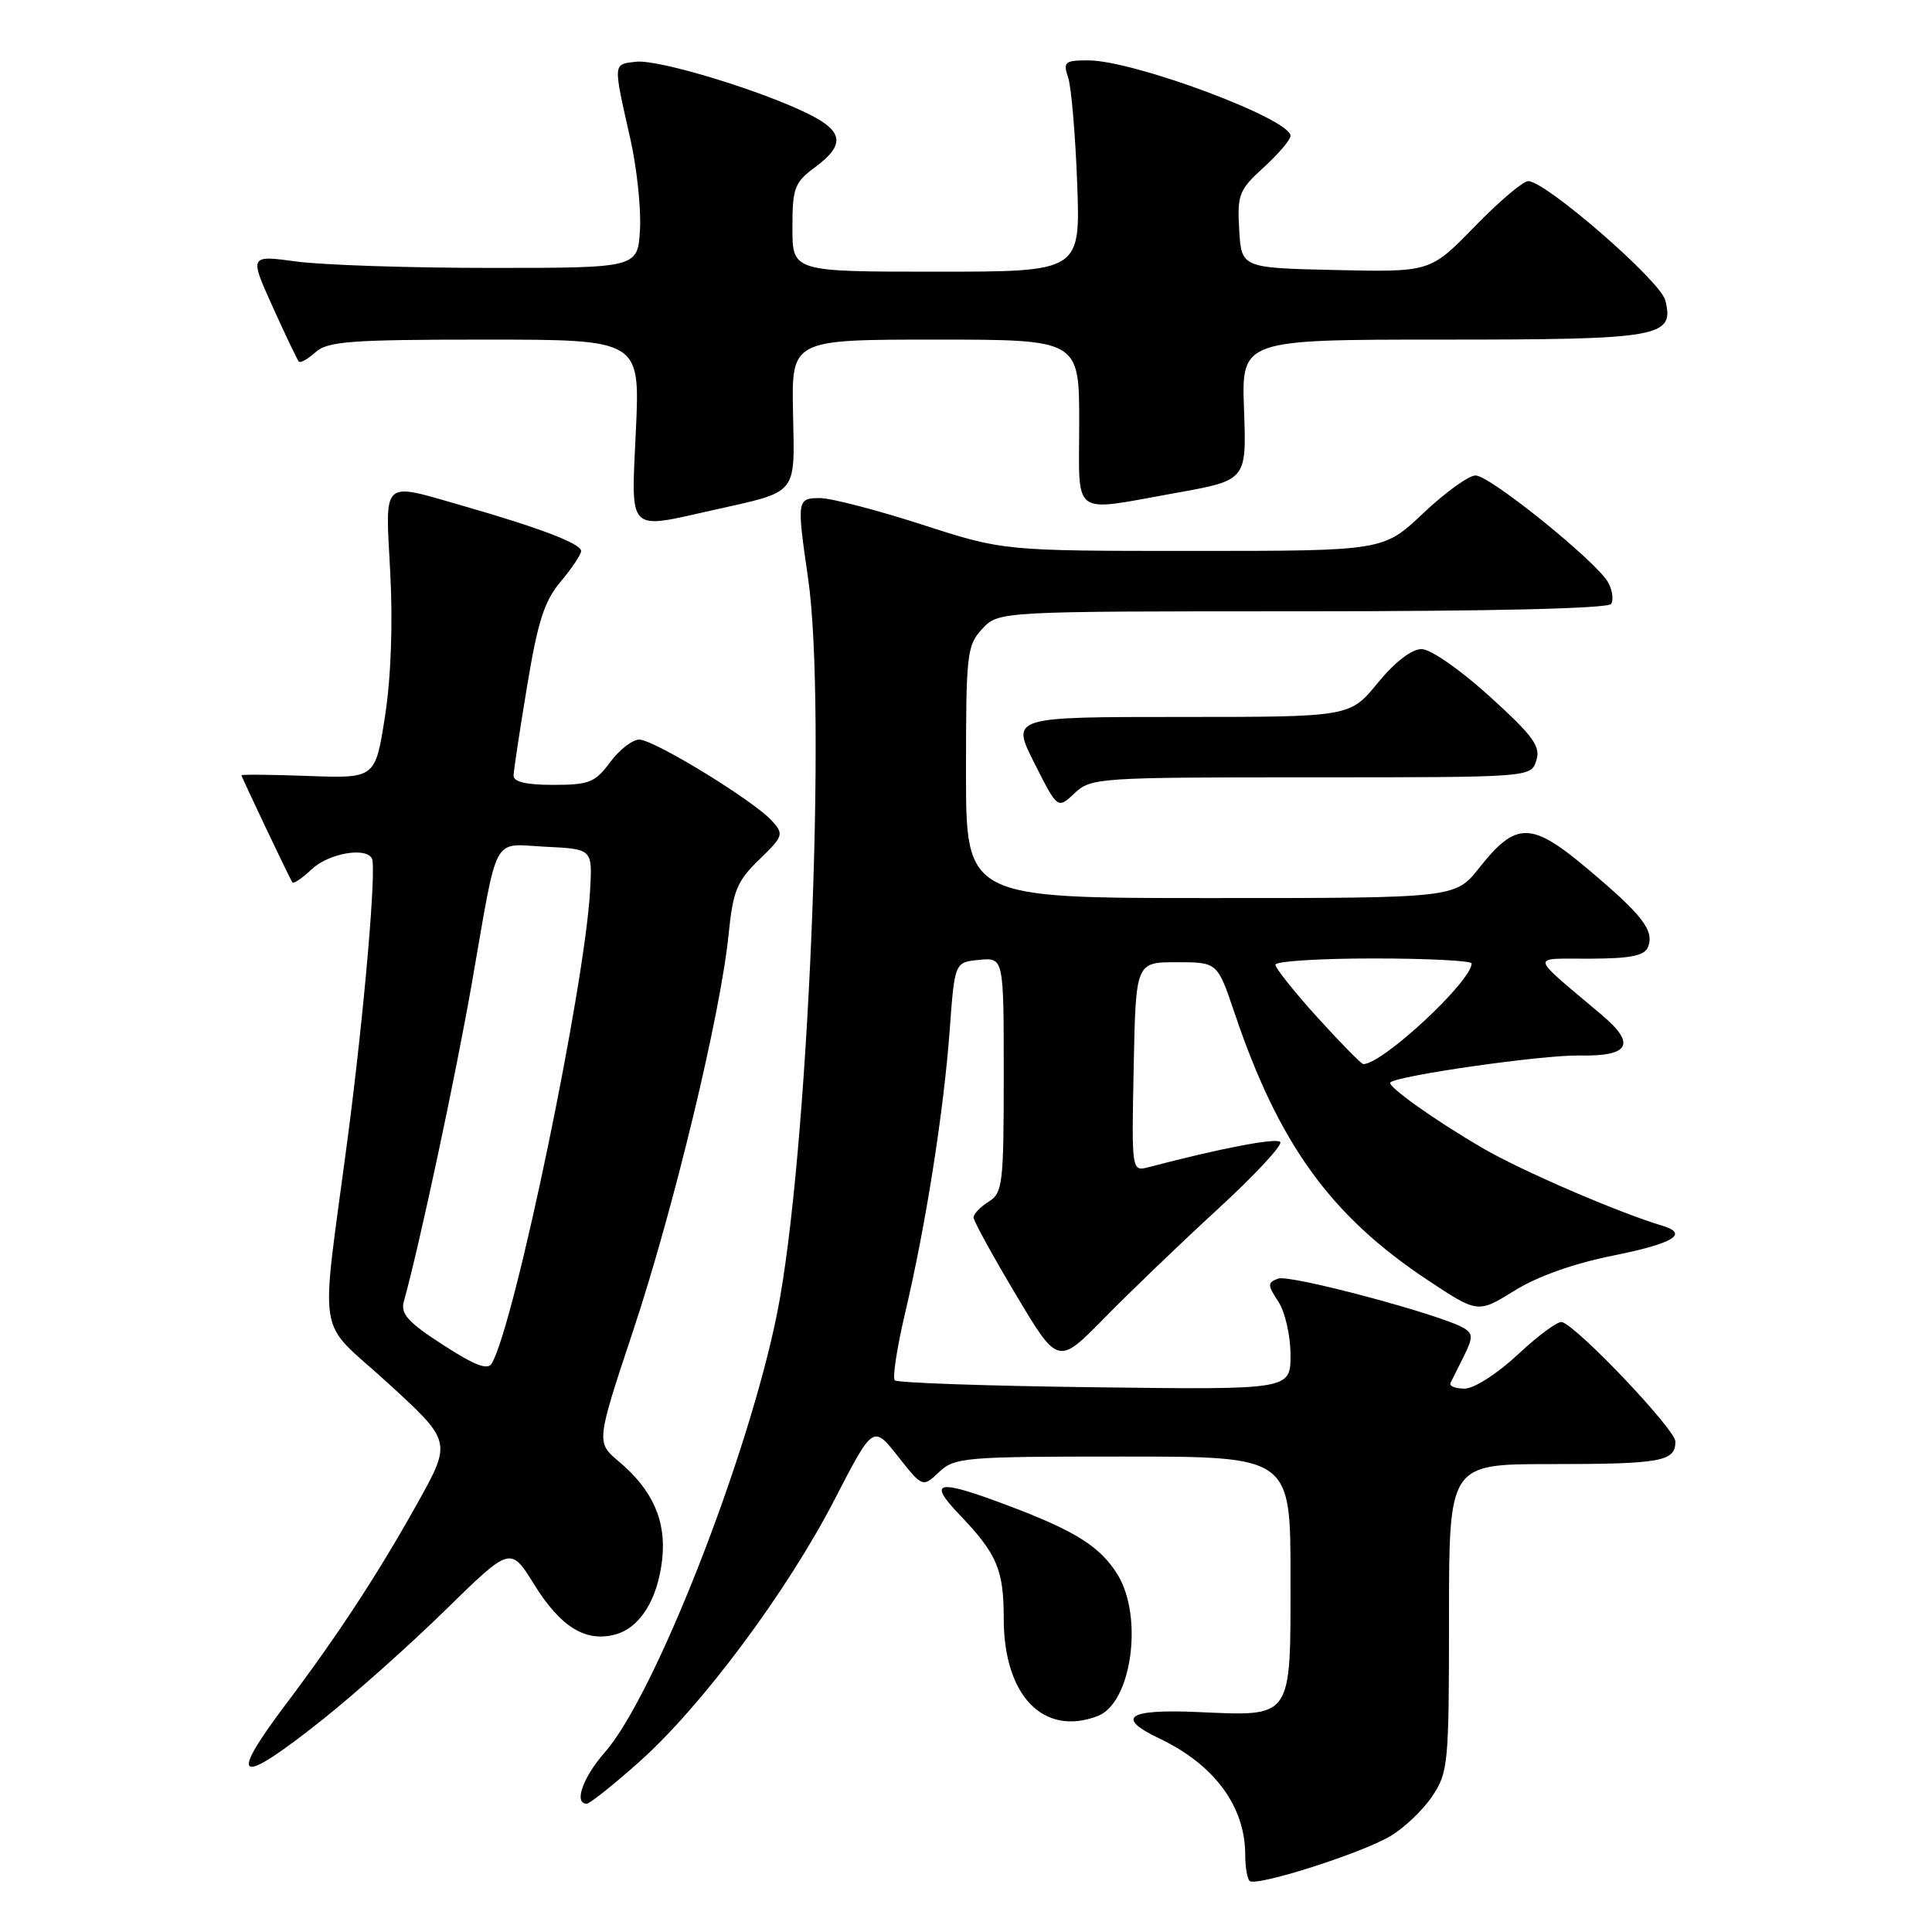 <?xml version="1.0" encoding="UTF-8" standalone="no"?>
<!DOCTYPE svg PUBLIC "-//W3C//DTD SVG 1.1//EN" "http://www.w3.org/Graphics/SVG/1.1/DTD/svg11.dtd" >
<svg xmlns="http://www.w3.org/2000/svg" xmlns:xlink="http://www.w3.org/1999/xlink" version="1.1" viewBox="0 0 256 256">
 <g >
 <path fill="currentColor"
d=" M 184.19 243.32 C 186.01 242.26 188.51 239.89 189.75 238.05 C 191.90 234.85 192.00 233.81 192.00 214.35 C 192.00 194.00 192.00 194.00 205.42 194.00 C 220.09 194.00 222.00 193.66 222.00 191.02 C 222.00 189.43 209.24 175.97 206.99 175.18 C 206.48 175.00 203.87 176.91 201.18 179.43 C 198.40 182.03 195.33 184.00 194.06 184.00 C 192.84 184.00 192.00 183.66 192.20 183.25 C 192.40 182.84 193.20 181.23 193.98 179.68 C 195.17 177.28 195.18 176.73 194.00 176.00 C 191.18 174.26 170.88 168.83 169.36 169.42 C 167.93 169.96 167.93 170.25 169.39 172.48 C 170.28 173.83 171.00 176.99 171.00 179.54 C 171.00 184.15 171.00 184.15 145.08 183.82 C 130.83 183.65 118.89 183.23 118.56 182.90 C 118.24 182.57 118.86 178.52 119.95 173.90 C 122.67 162.37 125.05 147.26 125.84 136.50 C 126.50 127.50 126.50 127.50 129.75 127.19 C 133.00 126.87 133.00 126.87 133.00 142.43 C 133.00 156.90 132.86 158.07 131.00 159.23 C 129.90 159.92 129.00 160.86 129.00 161.32 C 129.00 161.78 131.52 166.37 134.60 171.53 C 140.19 180.91 140.19 180.91 146.35 174.63 C 149.73 171.18 156.51 164.67 161.41 160.17 C 166.31 155.67 170.01 151.68 169.64 151.31 C 169.08 150.75 161.80 152.14 152.22 154.65 C 149.94 155.25 149.94 155.25 150.22 141.37 C 150.50 127.50 150.50 127.50 155.91 127.50 C 161.31 127.50 161.31 127.50 163.56 134.15 C 169.42 151.54 176.27 161.04 189.10 169.57 C 195.82 174.03 195.82 174.03 200.66 171.03 C 203.70 169.13 208.56 167.41 213.75 166.37 C 221.76 164.76 223.85 163.49 220.25 162.41 C 214.44 160.67 201.64 155.15 196.51 152.16 C 190.13 148.45 183.75 143.91 184.23 143.43 C 185.15 142.52 204.41 139.77 209.25 139.86 C 215.93 139.99 216.84 138.37 212.25 134.49 C 202.50 126.24 202.68 127.07 210.64 127.03 C 216.13 127.01 217.92 126.64 218.38 125.46 C 219.21 123.28 217.64 121.25 210.38 115.14 C 202.88 108.83 200.90 108.81 196.00 115.00 C 192.83 119.00 192.83 119.00 160.42 119.00 C 128.00 119.00 128.00 119.00 128.00 102.31 C 128.00 86.56 128.12 85.50 130.17 83.31 C 132.35 81.00 132.35 81.00 172.62 81.00 C 197.81 81.00 213.11 80.63 213.49 80.02 C 213.82 79.48 213.65 78.22 213.11 77.21 C 211.66 74.50 197.43 63.00 195.52 63.00 C 194.62 63.00 191.50 65.25 188.59 68.00 C 183.31 73.00 183.31 73.00 158.13 73.00 C 132.96 73.00 132.96 73.00 122.14 69.50 C 116.18 67.58 110.12 66.00 108.65 66.00 C 105.60 66.00 105.57 66.26 107.06 76.50 C 109.60 93.81 107.08 153.63 102.96 174.08 C 99.13 193.09 86.73 224.69 80.16 232.17 C 77.23 235.50 75.99 239.01 77.75 239.00 C 78.16 238.99 81.30 236.49 84.72 233.44 C 93.00 226.06 104.32 210.85 110.59 198.69 C 115.69 188.82 115.69 188.82 118.97 192.96 C 122.25 197.11 122.25 197.11 124.44 195.05 C 126.51 193.11 127.81 193.00 148.81 193.00 C 171.00 193.00 171.00 193.00 171.00 208.96 C 171.00 227.96 171.38 227.41 158.62 226.85 C 149.39 226.45 147.78 227.58 153.61 230.35 C 160.92 233.83 165.00 239.36 165.00 245.80 C 165.00 247.38 165.26 248.92 165.57 249.23 C 166.37 250.04 180.22 245.64 184.19 243.32 Z  M 42.76 227.84 C 47.02 224.45 54.36 217.91 59.07 213.29 C 67.64 204.90 67.64 204.90 70.78 209.95 C 74.25 215.54 77.53 217.59 81.41 216.61 C 84.75 215.77 87.13 212.03 87.74 206.65 C 88.31 201.56 86.50 197.44 82.03 193.68 C 78.98 191.12 78.98 191.12 83.90 176.31 C 89.28 160.12 95.49 134.34 96.54 123.84 C 97.13 118.02 97.64 116.77 100.59 113.91 C 103.81 110.79 103.89 110.54 102.28 108.76 C 99.86 106.08 86.65 98.00 84.70 98.00 C 83.80 98.00 82.06 99.35 80.84 101.00 C 78.86 103.68 78.05 104.00 73.31 104.00 C 69.70 104.00 68.02 103.60 68.05 102.75 C 68.07 102.06 68.88 96.72 69.85 90.88 C 71.26 82.34 72.13 79.64 74.30 77.06 C 75.78 75.29 77.00 73.47 77.00 73.01 C 77.00 72.04 71.56 69.96 61.39 67.04 C 50.41 63.89 51.05 63.31 51.71 75.87 C 52.07 82.64 51.81 89.82 51.01 94.94 C 49.73 103.14 49.73 103.14 40.86 102.82 C 35.99 102.64 32.00 102.60 32.00 102.73 C 32.00 102.97 38.28 116.18 38.74 116.92 C 38.89 117.15 40.05 116.36 41.32 115.17 C 43.54 113.08 48.46 112.20 49.28 113.75 C 49.91 114.93 48.26 134.07 46.11 150.50 C 42.42 178.58 41.75 174.43 51.43 183.29 C 59.87 191.02 59.87 191.02 55.27 199.26 C 50.03 208.64 44.78 216.65 37.82 225.90 C 30.07 236.19 31.54 236.77 42.76 227.84 Z  M 145.46 227.38 C 149.95 225.66 151.54 214.22 148.07 208.62 C 145.79 204.93 142.45 202.83 133.53 199.48 C 124.12 195.93 122.82 196.19 127.18 200.75 C 132.12 205.92 133.00 208.00 133.00 214.48 C 133.00 224.69 138.26 230.14 145.46 227.38 Z  M 173.75 103.00 C 202.87 103.00 202.87 103.00 203.57 100.77 C 204.17 98.90 203.17 97.53 197.39 92.28 C 193.49 88.74 189.57 86.01 188.37 86.01 C 187.05 86.00 184.83 87.72 182.55 90.50 C 178.87 95.00 178.87 95.00 156.42 95.00 C 133.97 95.00 133.97 95.00 137.06 101.11 C 140.14 107.22 140.14 107.22 142.38 105.11 C 144.56 103.06 145.50 103.00 173.75 103.00 Z  M 94.50 67.59 C 105.87 65.04 105.30 65.74 105.08 54.68 C 104.88 45.00 104.88 45.00 123.94 45.00 C 143.00 45.00 143.00 45.00 143.00 56.00 C 143.00 68.74 141.75 67.83 155.78 65.32 C 165.18 63.64 165.18 63.64 164.84 54.32 C 164.50 45.00 164.50 45.00 191.06 45.00 C 220.09 45.00 221.89 44.68 220.66 39.79 C 220.01 37.21 204.81 24.00 202.49 24.00 C 201.81 24.00 198.62 26.71 195.39 30.03 C 189.52 36.06 189.52 36.06 177.01 35.78 C 164.50 35.50 164.50 35.50 164.20 30.45 C 163.93 25.78 164.17 25.16 167.45 22.18 C 169.40 20.40 171.00 18.52 171.00 18.00 C 171.00 15.75 150.23 8.00 144.20 8.00 C 141.08 8.00 140.84 8.21 141.53 10.25 C 141.95 11.49 142.49 17.79 142.73 24.25 C 143.17 36.00 143.17 36.00 124.08 36.00 C 105.00 36.00 105.00 36.00 105.00 30.19 C 105.00 24.89 105.27 24.18 108.00 22.16 C 111.97 19.22 111.78 17.43 107.25 15.16 C 100.99 12.02 87.25 7.84 84.29 8.18 C 81.19 8.54 81.22 8.18 83.53 18.44 C 84.39 22.25 84.96 27.65 84.80 30.44 C 84.50 35.50 84.50 35.50 65.00 35.50 C 54.27 35.50 42.70 35.12 39.27 34.65 C 33.04 33.81 33.04 33.81 36.13 40.65 C 37.83 44.42 39.39 47.68 39.60 47.91 C 39.81 48.14 40.81 47.57 41.82 46.66 C 43.41 45.23 46.46 45.00 64.23 45.00 C 84.81 45.00 84.81 45.00 84.26 57.00 C 83.62 70.80 83.00 70.16 94.50 67.59 Z  M 174.58 134.83 C 171.51 131.44 169.00 128.29 169.00 127.83 C 169.00 127.37 174.85 127.00 182.00 127.00 C 189.15 127.00 195.00 127.30 195.00 127.66 C 195.00 130.02 183.20 141.00 180.65 141.00 C 180.39 141.00 177.66 138.22 174.58 134.83 Z  M 58.71 178.21 C 54.12 175.25 53.06 174.09 53.50 172.50 C 55.63 164.80 60.33 142.78 62.51 130.35 C 66.07 110.01 65.07 111.86 72.33 112.20 C 78.50 112.50 78.50 112.50 78.19 118.00 C 77.48 130.75 68.27 175.12 65.19 180.62 C 64.65 181.60 63.02 180.99 58.71 178.21 Z "/>
</g>
</svg>